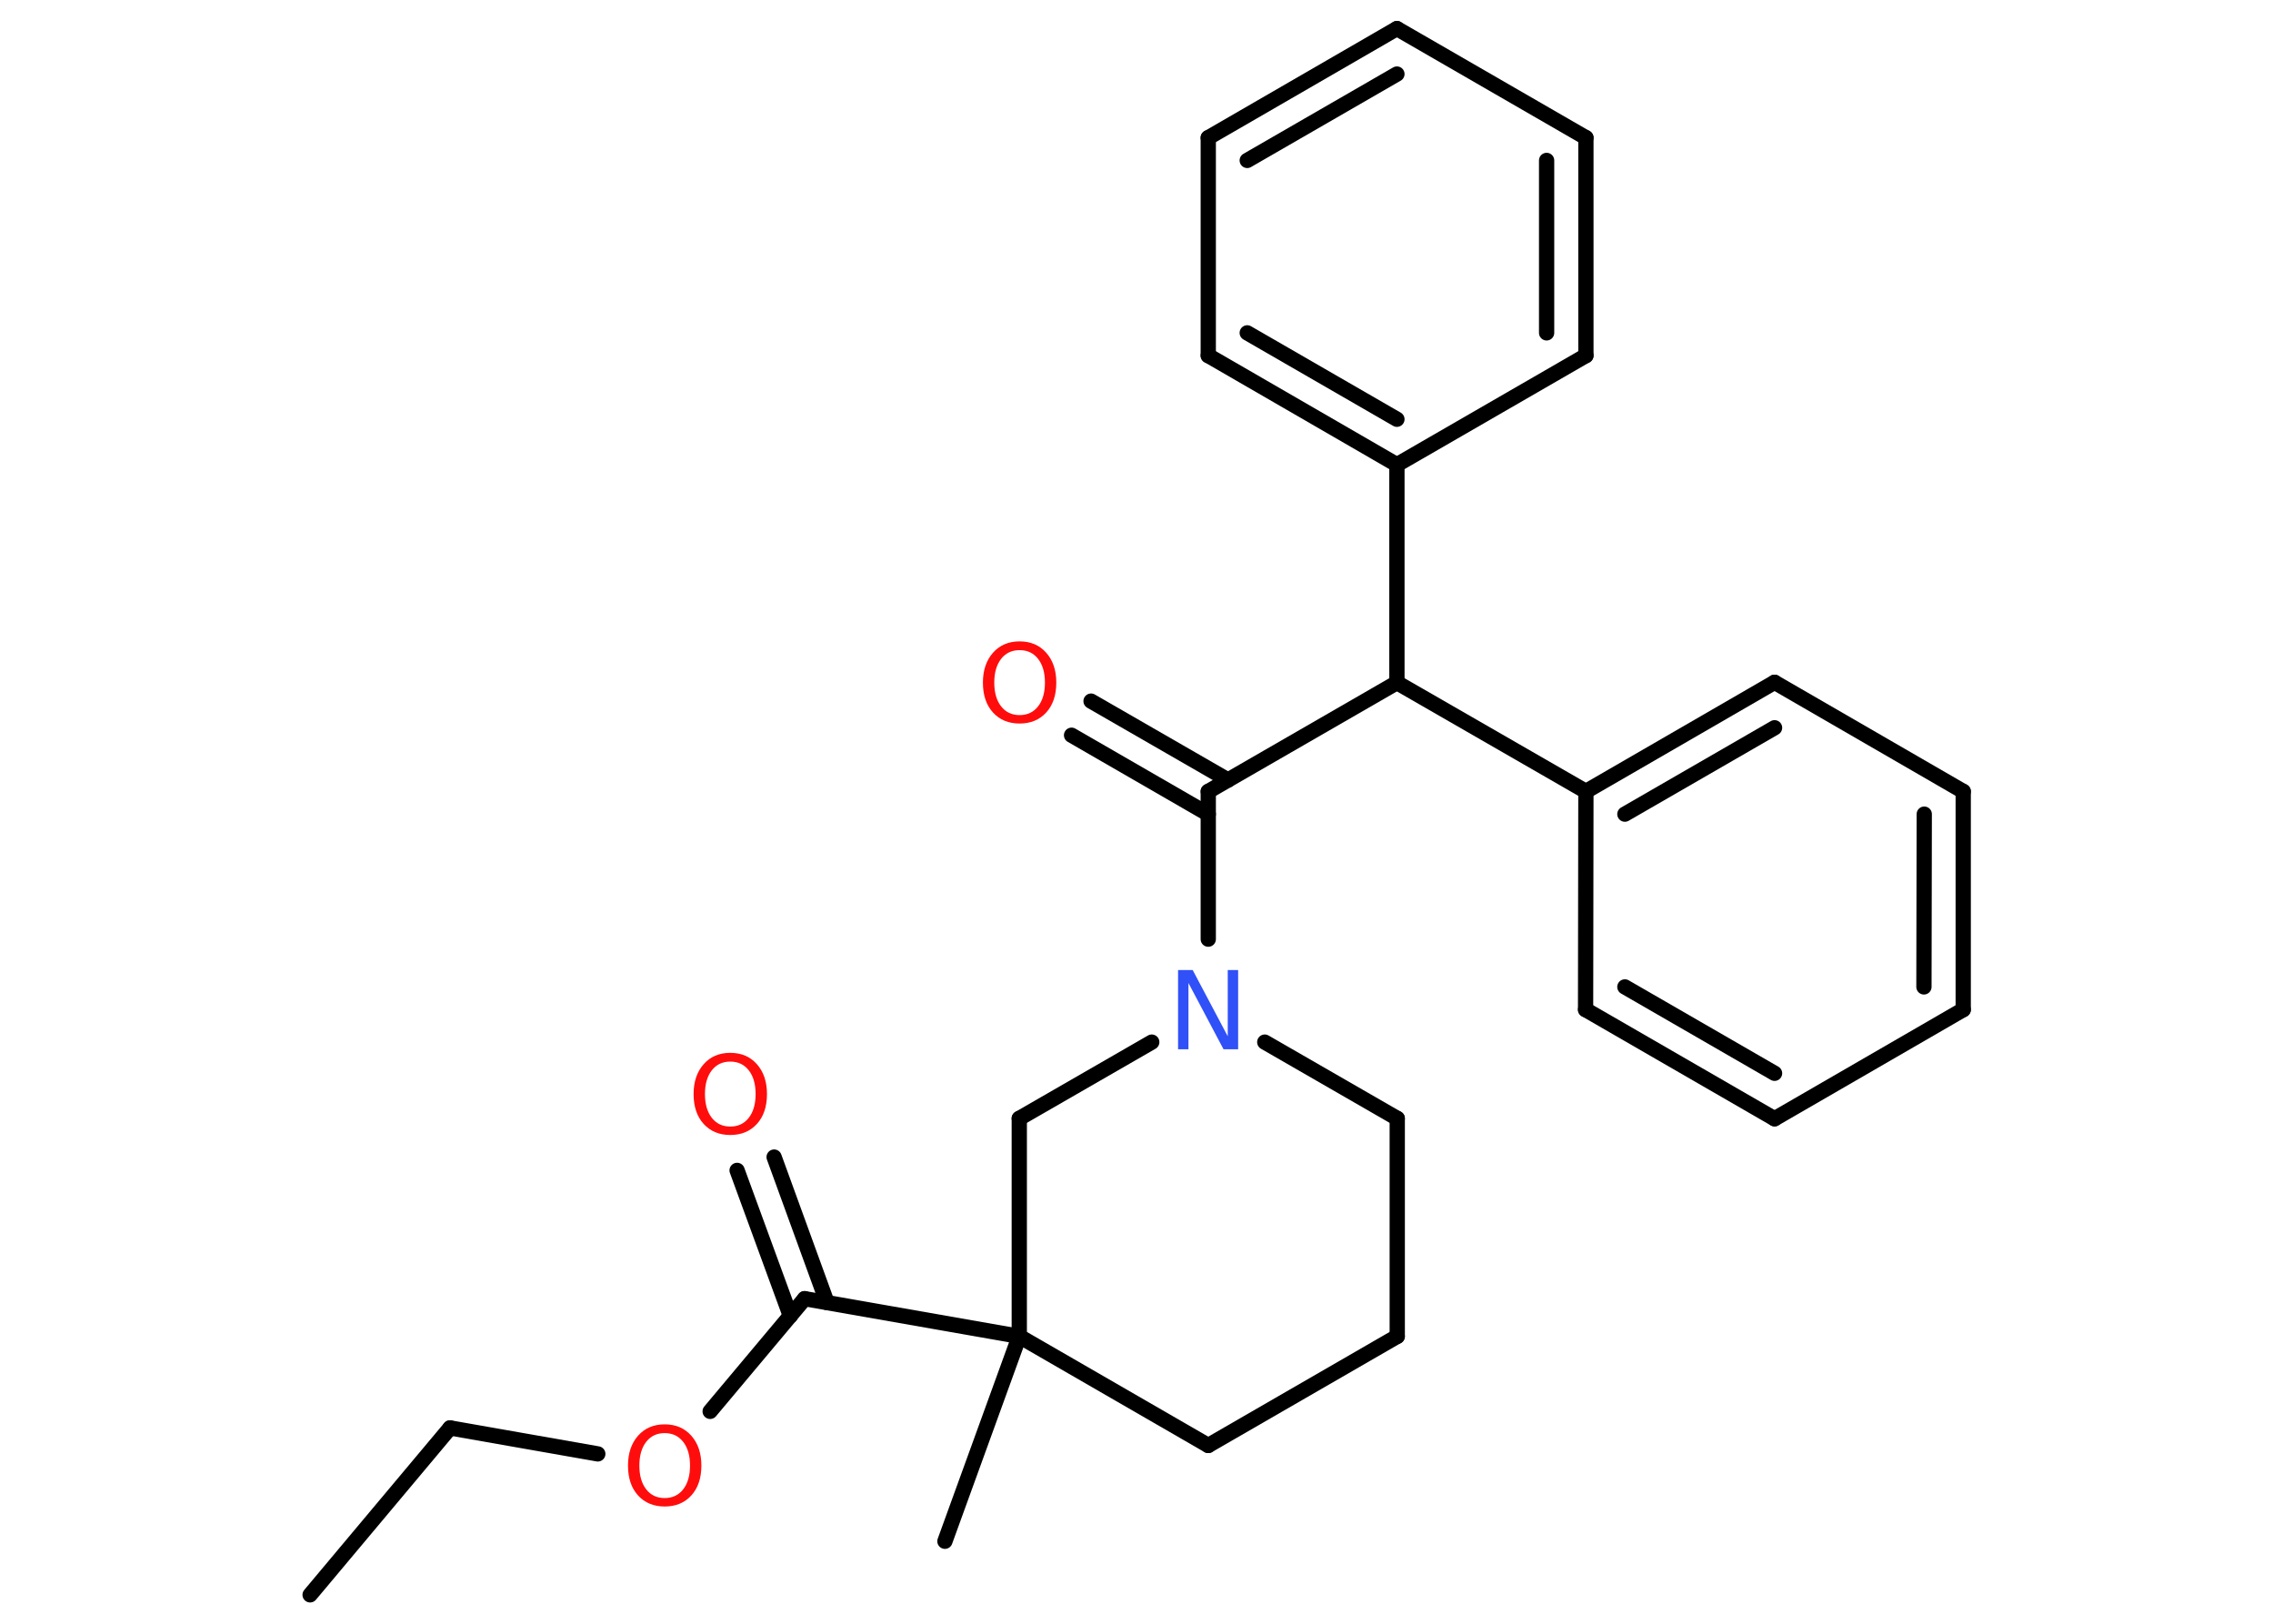 <?xml version='1.0' encoding='UTF-8'?>
<!DOCTYPE svg PUBLIC "-//W3C//DTD SVG 1.1//EN" "http://www.w3.org/Graphics/SVG/1.1/DTD/svg11.dtd">
<svg version='1.2' xmlns='http://www.w3.org/2000/svg' xmlns:xlink='http://www.w3.org/1999/xlink' width='70.0mm' height='50.0mm' viewBox='0 0 70.0 50.0'>
  <desc>Generated by the Chemistry Development Kit (http://github.com/cdk)</desc>
  <g stroke-linecap='round' stroke-linejoin='round' stroke='#000000' stroke-width='.47' fill='#FF0D0D'>
    <rect x='.0' y='.0' width='70.0' height='50.0' fill='#FFFFFF' stroke='none'/>
    <g id='mol1' class='mol'>
      <line id='mol1bnd1' class='bond' x1='9.55' y1='49.11' x2='13.86' y2='43.97'/>
      <line id='mol1bnd2' class='bond' x1='13.86' y1='43.97' x2='18.41' y2='44.77'/>
      <line id='mol1bnd3' class='bond' x1='21.87' y1='43.46' x2='24.78' y2='39.99'/>
      <g id='mol1bnd4' class='bond'>
        <line x1='24.34' y1='40.52' x2='22.7' y2='36.04'/>
        <line x1='25.47' y1='40.11' x2='23.84' y2='35.63'/>
      </g>
      <line id='mol1bnd5' class='bond' x1='24.78' y1='39.99' x2='31.39' y2='41.15'/>
      <line id='mol1bnd6' class='bond' x1='31.39' y1='41.15' x2='29.1' y2='47.46'/>
      <line id='mol1bnd7' class='bond' x1='31.39' y1='41.15' x2='37.21' y2='44.51'/>
      <line id='mol1bnd8' class='bond' x1='37.21' y1='44.51' x2='43.03' y2='41.15'/>
      <line id='mol1bnd9' class='bond' x1='43.03' y1='41.15' x2='43.03' y2='34.44'/>
      <line id='mol1bnd10' class='bond' x1='43.03' y1='34.44' x2='38.95' y2='32.09'/>
      <line id='mol1bnd11' class='bond' x1='37.21' y1='28.92' x2='37.21' y2='24.37'/>
      <g id='mol1bnd12' class='bond'>
        <line x1='37.21' y1='25.07' x2='33.0' y2='22.64'/>
        <line x1='37.82' y1='24.02' x2='33.6' y2='21.59'/>
      </g>
      <line id='mol1bnd13' class='bond' x1='37.21' y1='24.37' x2='43.02' y2='21.02'/>
      <line id='mol1bnd14' class='bond' x1='43.02' y1='21.02' x2='43.02' y2='14.31'/>
      <g id='mol1bnd15' class='bond'>
        <line x1='37.21' y1='10.95' x2='43.02' y2='14.31'/>
        <line x1='38.41' y1='10.25' x2='43.02' y2='12.91'/>
      </g>
      <line id='mol1bnd16' class='bond' x1='37.21' y1='10.95' x2='37.21' y2='4.24'/>
      <g id='mol1bnd17' class='bond'>
        <line x1='43.02' y1='.88' x2='37.21' y2='4.24'/>
        <line x1='43.02' y1='2.28' x2='38.41' y2='4.94'/>
      </g>
      <line id='mol1bnd18' class='bond' x1='43.02' y1='.88' x2='48.84' y2='4.24'/>
      <g id='mol1bnd19' class='bond'>
        <line x1='48.84' y1='10.95' x2='48.84' y2='4.24'/>
        <line x1='47.63' y1='10.25' x2='47.63' y2='4.94'/>
      </g>
      <line id='mol1bnd20' class='bond' x1='43.02' y1='14.31' x2='48.84' y2='10.95'/>
      <line id='mol1bnd21' class='bond' x1='43.02' y1='21.02' x2='48.84' y2='24.37'/>
      <g id='mol1bnd22' class='bond'>
        <line x1='54.65' y1='21.01' x2='48.84' y2='24.37'/>
        <line x1='54.65' y1='22.41' x2='50.04' y2='25.07'/>
      </g>
      <line id='mol1bnd23' class='bond' x1='54.65' y1='21.01' x2='60.46' y2='24.37'/>
      <g id='mol1bnd24' class='bond'>
        <line x1='60.46' y1='31.09' x2='60.46' y2='24.37'/>
        <line x1='59.25' y1='30.39' x2='59.26' y2='25.07'/>
      </g>
      <line id='mol1bnd25' class='bond' x1='60.46' y1='31.09' x2='54.65' y2='34.45'/>
      <g id='mol1bnd26' class='bond'>
        <line x1='48.83' y1='31.09' x2='54.65' y2='34.45'/>
        <line x1='50.04' y1='30.39' x2='54.65' y2='33.05'/>
      </g>
      <line id='mol1bnd27' class='bond' x1='48.84' y1='24.37' x2='48.83' y2='31.09'/>
      <line id='mol1bnd28' class='bond' x1='35.47' y1='32.09' x2='31.39' y2='34.44'/>
      <line id='mol1bnd29' class='bond' x1='31.39' y1='41.15' x2='31.39' y2='34.44'/>
      <path id='mol1atm3' class='atom' d='M20.47 44.13q-.36 .0 -.57 .27q-.21 .27 -.21 .73q.0 .46 .21 .73q.21 .27 .57 .27q.36 .0 .57 -.27q.21 -.27 .21 -.73q.0 -.46 -.21 -.73q-.21 -.27 -.57 -.27zM20.47 43.86q.51 .0 .82 .35q.31 .35 .31 .92q.0 .58 -.31 .92q-.31 .34 -.82 .34q-.51 .0 -.82 -.34q-.31 -.34 -.31 -.92q.0 -.57 .31 -.92q.31 -.35 .82 -.35z' stroke='none'/>
      <path id='mol1atm5' class='atom' d='M22.49 32.69q-.36 .0 -.57 .27q-.21 .27 -.21 .73q.0 .46 .21 .73q.21 .27 .57 .27q.36 .0 .57 -.27q.21 -.27 .21 -.73q.0 -.46 -.21 -.73q-.21 -.27 -.57 -.27zM22.49 32.42q.51 .0 .82 .35q.31 .35 .31 .92q.0 .58 -.31 .92q-.31 .34 -.82 .34q-.51 .0 -.82 -.34q-.31 -.34 -.31 -.92q.0 -.57 .31 -.92q.31 -.35 .82 -.35z' stroke='none'/>
      <path id='mol1atm11' class='atom' d='M36.29 29.87h.44l1.08 2.04v-2.04h.32v2.44h-.45l-1.08 -2.04v2.04h-.32v-2.44z' stroke='none' fill='#3050F8'/>
      <path id='mol1atm13' class='atom' d='M31.4 20.02q-.36 .0 -.57 .27q-.21 .27 -.21 .73q.0 .46 .21 .73q.21 .27 .57 .27q.36 .0 .57 -.27q.21 -.27 .21 -.73q.0 -.46 -.21 -.73q-.21 -.27 -.57 -.27zM31.4 19.75q.51 .0 .82 .35q.31 .35 .31 .92q.0 .58 -.31 .92q-.31 .34 -.82 .34q-.51 .0 -.82 -.34q-.31 -.34 -.31 -.92q.0 -.57 .31 -.92q.31 -.35 .82 -.35z' stroke='none'/>
    </g>
  </g>
</svg>

